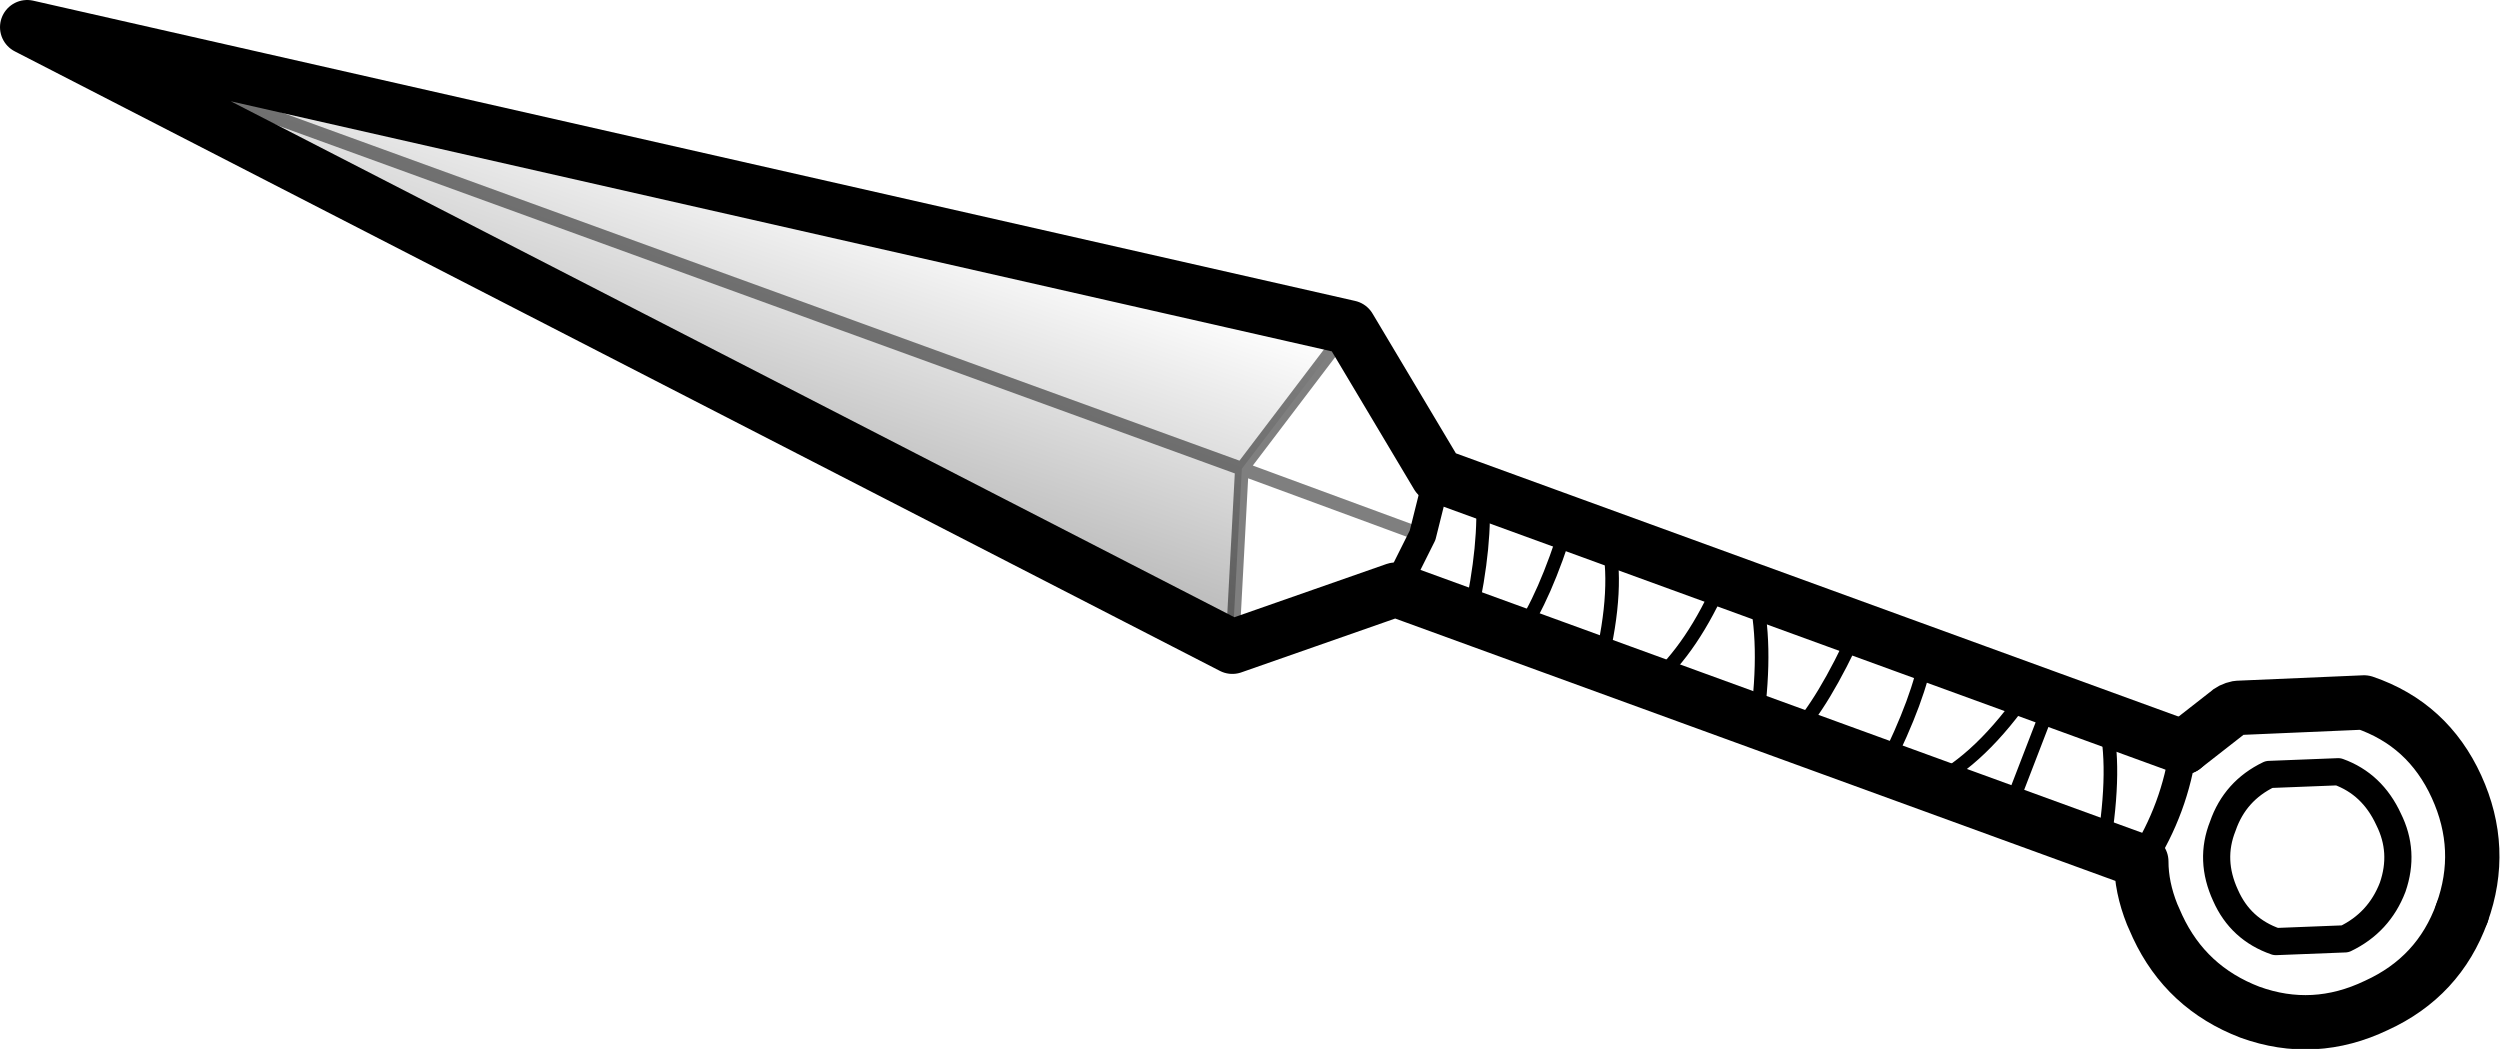 <?xml version="1.0" encoding="UTF-8" standalone="no"?>
<svg xmlns:xlink="http://www.w3.org/1999/xlink" height="38.6px" width="92.0px" xmlns="http://www.w3.org/2000/svg">
  <g transform="matrix(1.0, 0.0, 0.0, 1.0, -92.85, -251.9)">
    <path d="M138.55 269.15 L138.2 275.7 93.85 252.9 142.5 263.95 138.55 269.15 93.85 252.9 138.55 269.15" fill="url(#gradient0)" fill-rule="evenodd" stroke="none"/>
    <path d="M145.2 271.6 L138.55 269.15 138.2 275.7 M142.5 263.95 L138.55 269.15 93.85 252.9" fill="none" stroke="#000000" stroke-linecap="round" stroke-linejoin="round" stroke-opacity="0.502" stroke-width="0.5"/>
    <path d="M145.2 271.6 L145.75 269.4 M144.2 273.6 L145.2 271.6 M178.9 280.3 Q180.15 280.75 180.75 282.05 181.35 283.25 180.9 284.55 180.4 285.85 179.15 286.45 L176.6 286.55 Q175.3 286.1 174.75 284.85 174.15 283.55 174.65 282.3 175.1 281.0 176.35 280.4 L178.9 280.3 M173.2 279.4 Q172.9 281.65 171.65 283.6" fill="none" stroke="#000000" stroke-linecap="round" stroke-linejoin="round" stroke-width="1.0"/>
    <path d="M158.85 278.95 Q159.95 277.8 161.2 275.05 M156.25 273.2 Q155.15 275.75 153.65 277.05 M157.4 273.6 Q157.9 275.55 157.5 278.45 M147.4 270.0 Q147.55 271.9 146.95 274.6 M151.75 276.35 Q152.45 273.5 152.0 271.65 M148.75 275.25 Q149.7 273.9 150.55 271.15 M167.5 277.3 Q165.75 279.85 163.9 280.75 M163.75 275.95 Q163.5 277.55 162.2 280.15 M170.3 278.35 Q170.75 280.1 170.25 283.1 M166.75 281.8 L168.35 277.65" fill="none" stroke="#000000" stroke-linecap="round" stroke-linejoin="round" stroke-width="0.5"/>
    <path d="M183.45 285.5 Q184.3 283.15 183.25 280.85 182.2 278.55 179.85 277.75 L175.2 277.95 Q174.95 278.0 174.8 278.15 L173.2 279.4" fill="none" stroke="#000000" stroke-linecap="round" stroke-linejoin="round" stroke-width="2.0"/>
    <path d="M173.2 279.4 L145.75 269.4 142.5 263.95 93.85 252.9 138.2 275.7 144.2 273.6 171.65 283.6 Q171.65 284.55 172.05 285.55 L172.25 286.0 Q173.3 288.25 175.65 289.15 178.0 290.0 180.3 288.9 182.6 287.85 183.45 285.5" fill="none" stroke="#000000" stroke-linecap="round" stroke-linejoin="round" stroke-width="2.0"/>
  </g>
  <defs>
    <linearGradient gradientTransform="matrix(-0.002, 0.006, -0.029, -0.01, 117.55, 261.6)" gradientUnits="userSpaceOnUse" id="gradient0" spreadMethod="pad" x1="-819.2" x2="819.2">
      <stop offset="0.0" stop-color="#000000" stop-opacity="0.0"/>
      <stop offset="1.0" stop-color="#000000" stop-opacity="0.251"/>
    </linearGradient>
  </defs>
</svg>
